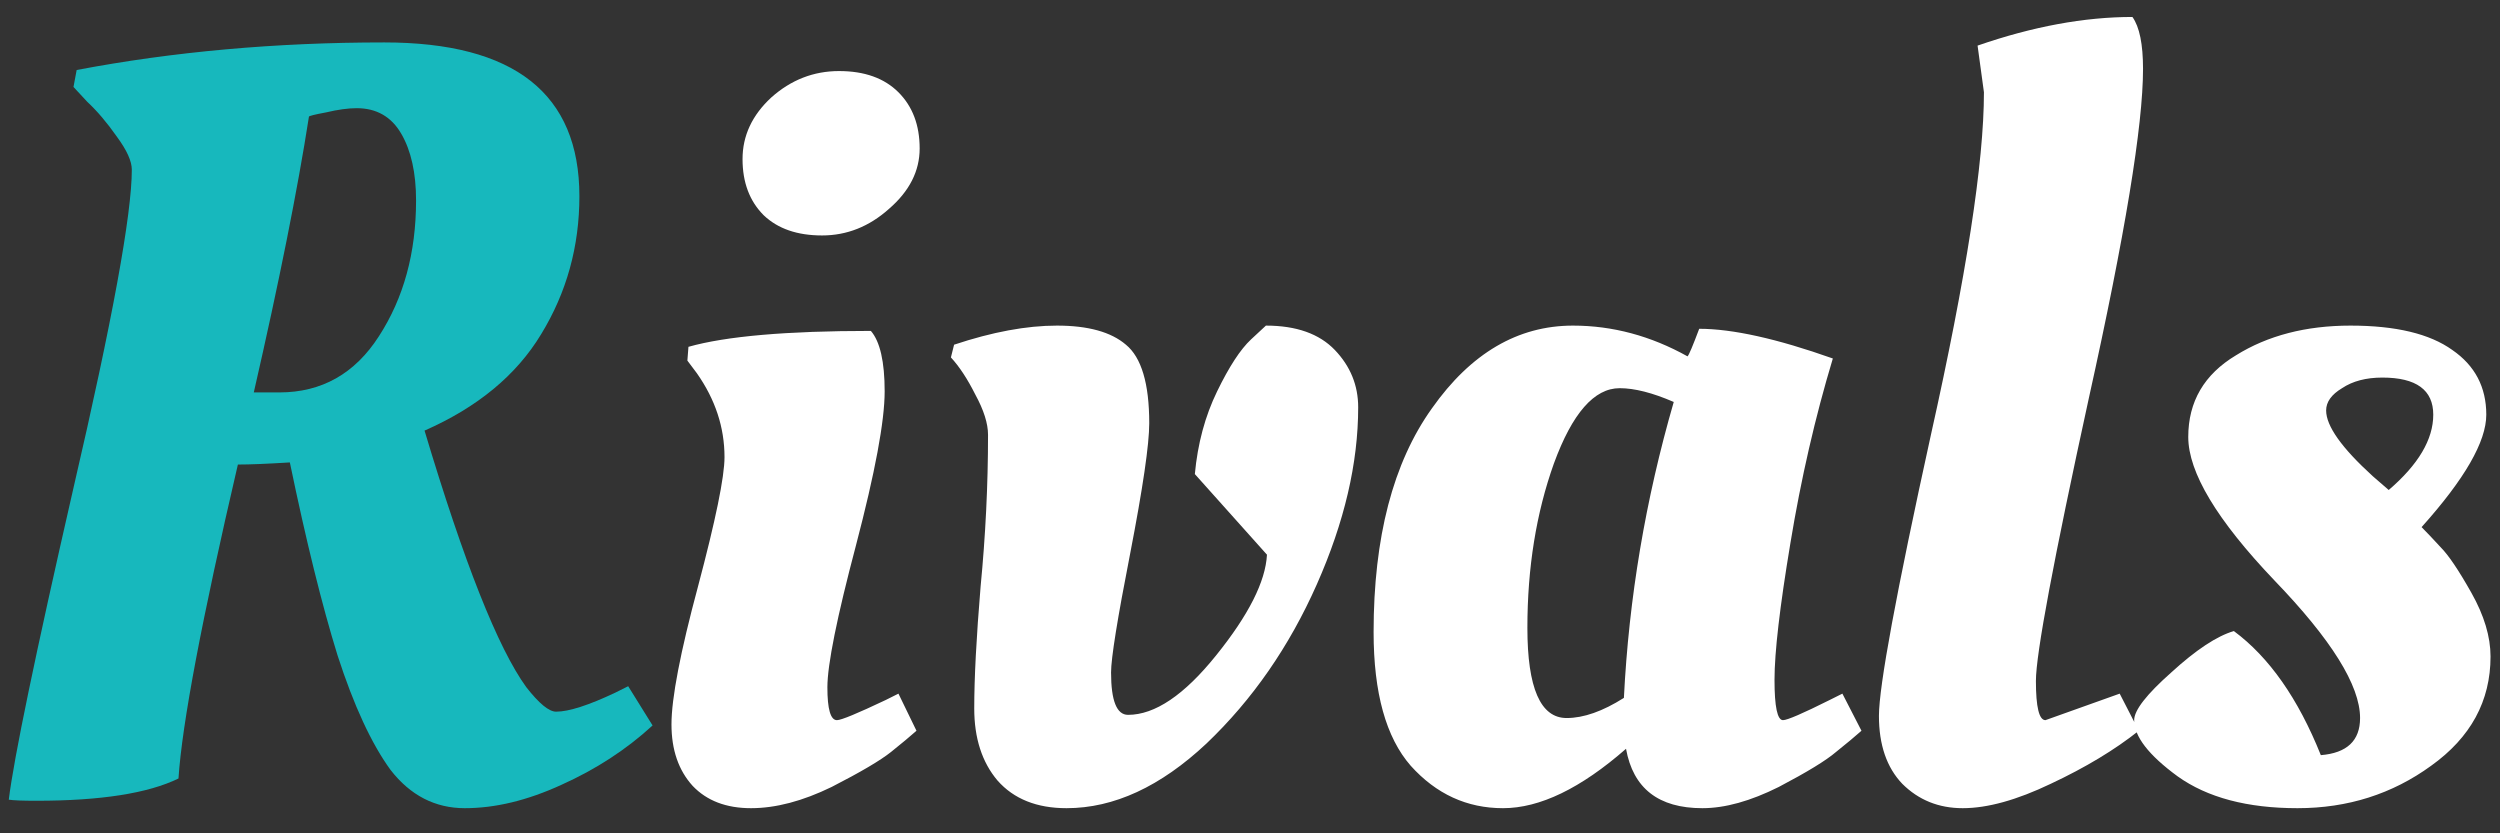 <svg width="66" height="22" viewBox="0 0 66 22" fill="none" xmlns="http://www.w3.org/2000/svg">
<rect x="0" y="0" width="66" height="22" fill="#333333" stroke="none"/>
<path d="M0.96 21.14C0.605 21.14 0.363 21.131 0.232 21.112C0.363 20.029 0.932 17.285 1.94 12.88C2.967 8.456 3.48 5.656 3.48 4.48C3.48 4.256 3.349 3.967 3.088 3.612C2.827 3.239 2.565 2.931 2.304 2.688L1.94 2.296L2.024 1.848C4.581 1.363 7.288 1.12 10.144 1.12C13.579 1.12 15.296 2.473 15.296 5.18C15.296 6.505 14.96 7.719 14.288 8.82C13.635 9.903 12.608 10.752 11.208 11.368C12.253 14.859 13.149 17.117 13.896 18.144C14.232 18.573 14.493 18.788 14.68 18.788C15.016 18.788 15.539 18.62 16.248 18.284L16.584 18.116L17.228 19.152C16.537 19.787 15.735 20.309 14.82 20.72C13.924 21.131 13.075 21.336 12.272 21.336C11.488 21.336 10.835 21 10.312 20.328C9.808 19.637 9.341 18.629 8.912 17.304C8.501 15.979 8.081 14.28 7.652 12.208C7.055 12.245 6.597 12.264 6.28 12.264C5.328 16.352 4.805 19.115 4.712 20.552C3.909 20.944 2.659 21.14 0.96 21.14ZM7.372 10.36C8.492 10.36 9.369 9.865 10.004 8.876C10.657 7.868 10.984 6.673 10.984 5.292C10.984 4.564 10.853 3.976 10.592 3.528C10.331 3.08 9.939 2.856 9.416 2.856C9.192 2.856 8.921 2.893 8.604 2.968C8.305 3.024 8.156 3.061 8.156 3.08C7.857 5.003 7.372 7.429 6.7 10.36H7.372Z" fill="#17B8BD"/>
<path d="M23.355 10.332C23.355 11.116 23.103 12.469 22.599 14.392C22.095 16.296 21.843 17.547 21.843 18.144C21.843 18.723 21.927 19.012 22.095 19.012C22.207 19.012 22.636 18.835 23.383 18.48L23.719 18.312L24.195 19.292C24.027 19.441 23.803 19.628 23.523 19.852C23.243 20.076 22.72 20.384 21.955 20.776C21.189 21.149 20.48 21.336 19.827 21.336C19.173 21.336 18.66 21.14 18.287 20.748C17.913 20.337 17.727 19.796 17.727 19.124C17.727 18.433 17.96 17.22 18.427 15.484C18.893 13.729 19.127 12.591 19.127 12.068C19.127 11.284 18.884 10.547 18.399 9.856L18.147 9.52L18.175 9.156C19.164 8.876 20.769 8.736 22.991 8.736C23.233 9.016 23.355 9.548 23.355 10.332ZM20.163 5.684C19.789 5.311 19.603 4.816 19.603 4.2C19.603 3.584 19.855 3.043 20.359 2.576C20.881 2.109 21.479 1.876 22.151 1.876C22.823 1.876 23.345 2.063 23.719 2.436C24.092 2.809 24.279 3.304 24.279 3.92C24.279 4.517 24.008 5.049 23.467 5.516C22.944 5.983 22.356 6.216 21.703 6.216C21.049 6.216 20.536 6.039 20.163 5.684ZM27.904 8.596C28.725 8.596 29.332 8.764 29.724 9.1C30.134 9.436 30.34 10.127 30.34 11.172C30.34 11.732 30.172 12.88 29.836 14.616C29.5 16.333 29.332 17.379 29.332 17.752C29.332 18.499 29.481 18.872 29.78 18.872C30.489 18.872 31.264 18.349 32.104 17.304C32.962 16.24 33.41 15.353 33.448 14.644L31.544 12.516C31.618 11.713 31.814 10.985 32.132 10.332C32.449 9.679 32.748 9.221 33.028 8.96L33.42 8.596C34.222 8.596 34.829 8.811 35.24 9.24C35.65 9.669 35.856 10.173 35.856 10.752C35.856 12.227 35.492 13.785 34.764 15.428C34.036 17.071 33.065 18.471 31.852 19.628C30.638 20.767 29.406 21.336 28.156 21.336C27.372 21.336 26.765 21.093 26.336 20.608C25.925 20.123 25.72 19.488 25.72 18.704C25.72 17.901 25.776 16.828 25.888 15.484C26.018 14.14 26.084 12.805 26.084 11.48C26.084 11.181 25.972 10.827 25.748 10.416C25.542 10.005 25.328 9.679 25.104 9.436L25.188 9.1C26.196 8.764 27.101 8.596 27.904 8.596ZM44.551 9.408C44.589 9.371 44.691 9.128 44.859 8.68C45.736 8.68 46.913 8.941 48.387 9.464C47.92 11.013 47.547 12.637 47.267 14.336C46.987 16.016 46.847 17.22 46.847 17.948C46.847 18.657 46.922 19.012 47.071 19.012C47.183 19.012 47.594 18.835 48.303 18.48L48.639 18.312L49.143 19.292C48.975 19.441 48.751 19.628 48.471 19.852C48.21 20.076 47.706 20.384 46.959 20.776C46.212 21.149 45.541 21.336 44.943 21.336C43.786 21.336 43.114 20.813 42.927 19.768C41.733 20.813 40.65 21.336 39.679 21.336C38.727 21.336 37.915 20.963 37.243 20.216C36.59 19.469 36.263 18.293 36.263 16.688C36.263 14.187 36.776 12.217 37.803 10.78C38.83 9.324 40.071 8.596 41.527 8.596C42.572 8.596 43.581 8.867 44.551 9.408ZM41.359 18.956C41.807 18.956 42.311 18.779 42.871 18.424C43.002 15.792 43.441 13.188 44.187 10.612C43.627 10.369 43.151 10.248 42.759 10.248C42.087 10.248 41.508 10.911 41.023 12.236C40.556 13.543 40.323 14.989 40.323 16.576C40.323 18.163 40.669 18.956 41.359 18.956ZM51.816 21.336C51.182 21.336 50.65 21.121 50.22 20.692C49.81 20.263 49.604 19.665 49.604 18.9C49.604 18.116 50.062 15.643 50.976 11.48C51.91 7.299 52.376 4.284 52.376 2.436L52.208 1.204C53.664 0.7 55.027 0.448 56.296 0.448C56.483 0.709 56.576 1.167 56.576 1.82C56.576 3.313 56.1 6.207 55.148 10.5C54.215 14.775 53.748 17.267 53.748 17.976C53.748 18.667 53.832 19.012 54 19.012L55.96 18.312L56.464 19.292C55.83 19.796 55.055 20.263 54.14 20.692C53.244 21.121 52.47 21.336 51.816 21.336ZM65.75 17.332C65.75 18.508 65.227 19.469 64.182 20.216C63.155 20.963 61.979 21.336 60.654 21.336C59.328 21.336 58.274 21.056 57.49 20.496C56.724 19.936 56.342 19.441 56.342 19.012C56.342 18.751 56.669 18.331 57.322 17.752C57.975 17.155 58.526 16.791 58.974 16.66C59.907 17.351 60.672 18.443 61.27 19.936C61.961 19.88 62.306 19.553 62.306 18.956C62.306 18.097 61.55 16.884 60.038 15.316C58.526 13.729 57.77 12.469 57.77 11.536C57.77 10.603 58.19 9.884 59.03 9.38C59.87 8.857 60.878 8.596 62.054 8.596C63.248 8.596 64.144 8.811 64.742 9.24C65.339 9.651 65.638 10.22 65.638 10.948C65.638 11.657 65.069 12.647 63.93 13.916C64.061 14.047 64.228 14.224 64.434 14.448C64.639 14.653 64.91 15.055 65.246 15.652C65.582 16.249 65.75 16.809 65.75 17.332ZM63.062 12.936C63.846 12.264 64.238 11.601 64.238 10.948C64.238 10.295 63.79 9.968 62.894 9.968C62.465 9.968 62.11 10.061 61.83 10.248C61.55 10.416 61.41 10.612 61.41 10.836C61.41 11.247 61.821 11.825 62.642 12.572L63.062 12.936Z" fill="white"/>
</svg>
